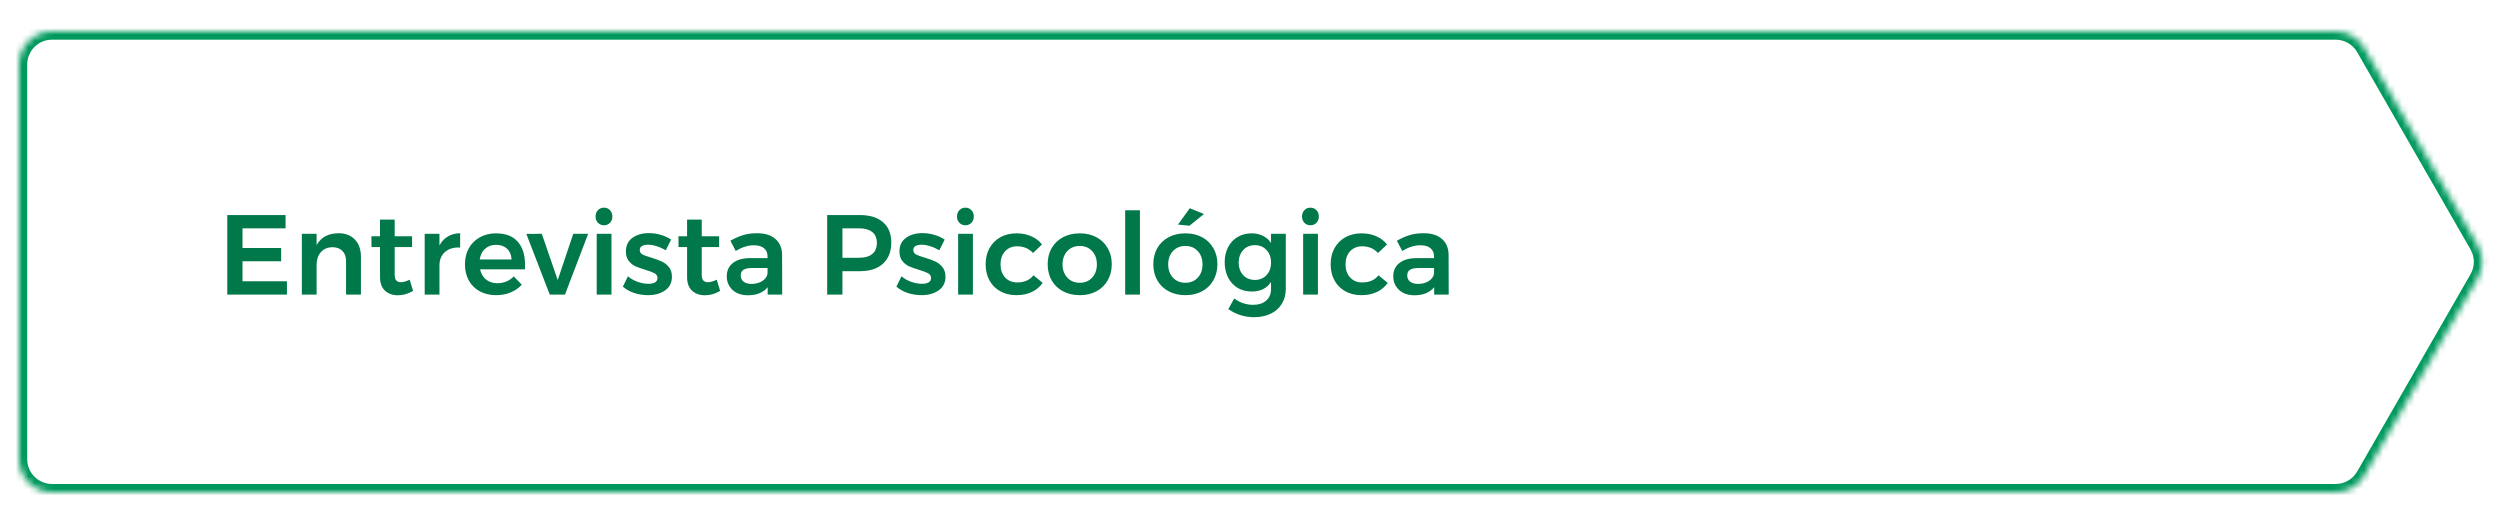 <svg width="380" height="79" viewBox="0 0 396 79" fill="none" xmlns="http://www.w3.org/2000/svg">
<g filter="url(#filter0_d_5654_1878)">
<mask id="path-1-inside-1_5654_1878" fill="white">
<path fill-rule="evenodd" clip-rule="evenodd" d="M3 7.242C3 4.347 5.347 2 8.242 2H369.966C371.843 2 373.576 3.003 374.511 4.631L392.469 35.889C393.397 37.506 393.397 39.494 392.469 41.111L374.511 72.369C373.576 73.997 371.843 75 369.966 75H8.242C5.347 75 3 72.653 3 69.758V7.242Z"/>
</mask>
<path fill-rule="evenodd" clip-rule="evenodd" d="M3 7.242C3 4.347 5.347 2 8.242 2H369.966C371.843 2 373.576 3.003 374.511 4.631L392.469 35.889C393.397 37.506 393.397 39.494 392.469 41.111L374.511 72.369C373.576 73.997 371.843 75 369.966 75H8.242C5.347 75 3 72.653 3 69.758V7.242Z" fill="white"/>
<path d="M392.469 35.889L391.332 36.541V36.541L392.469 35.889ZM392.469 41.111L391.332 40.459V40.459L392.469 41.111ZM374.511 72.369L373.375 71.716L374.511 72.369ZM374.511 4.631L373.375 5.284L374.511 4.631ZM369.966 0.689H8.242V3.311H369.966V0.689ZM373.375 5.284L391.332 36.541L393.605 35.236L375.648 3.978L373.375 5.284ZM391.332 36.541C392.029 37.754 392.029 39.246 391.332 40.459L393.605 41.764C394.766 39.743 394.766 37.257 393.605 35.236L391.332 36.541ZM391.332 40.459L373.375 71.716L375.648 73.022L393.605 41.764L391.332 40.459ZM8.242 76.311H369.966V73.689H8.242V76.311ZM1.689 7.242V69.758H4.311V7.242H1.689ZM373.375 71.716C372.674 72.937 371.374 73.689 369.966 73.689V76.311C372.312 76.311 374.479 75.056 375.648 73.022L373.375 71.716ZM8.242 0.689C4.623 0.689 1.689 3.623 1.689 7.242H4.311C4.311 5.071 6.071 3.311 8.242 3.311V0.689ZM8.242 73.689C6.071 73.689 4.311 71.929 4.311 69.758H1.689C1.689 73.377 4.623 76.311 8.242 76.311V73.689ZM369.966 3.311C371.374 3.311 372.674 4.063 373.375 5.284L375.648 3.978C374.479 1.944 372.312 0.689 369.966 0.689V3.311Z" fill="#00995D" mask="url(#path-1-inside-1_5654_1878)"/>
</g>
<path d="M36.001 32.4H45.235V34.506H38.413V37.62H44.533V39.726H38.413V42.894H45.451V45H36.001V32.4ZM53.608 35.28C54.712 35.28 55.581 35.616 56.218 36.288C56.853 36.948 57.172 37.848 57.172 38.988V45H54.813V39.672C54.813 39 54.621 38.472 54.237 38.088C53.853 37.692 53.331 37.494 52.672 37.494C51.892 37.506 51.273 37.77 50.818 38.286C50.373 38.802 50.151 39.462 50.151 40.266V45H47.812V35.37H50.151V37.17C50.812 35.934 51.964 35.304 53.608 35.28ZM65.434 44.406C64.666 44.874 63.862 45.108 63.022 45.108C62.194 45.108 61.516 44.868 60.988 44.388C60.46 43.896 60.196 43.176 60.196 42.228V37.476H58.846L58.828 35.766H60.196V33.12H62.518V35.766H65.272V37.476H62.518V41.814C62.518 42.258 62.602 42.576 62.77 42.768C62.938 42.948 63.19 43.038 63.526 43.038C63.886 43.038 64.342 42.906 64.894 42.642L65.434 44.406ZM69.611 37.224C69.934 36.6 70.373 36.126 70.924 35.802C71.489 35.466 72.142 35.292 72.886 35.28V37.548C71.891 37.488 71.093 37.722 70.493 38.25C69.904 38.766 69.611 39.468 69.611 40.356V45H67.27V35.37H69.611V37.224ZM78.544 35.298C80.08 35.298 81.232 35.736 82 36.612C82.78 37.488 83.17 38.718 83.17 40.302C83.17 40.614 83.164 40.848 83.152 41.004H76.042C76.198 41.688 76.516 42.228 76.996 42.624C77.488 43.008 78.088 43.2 78.796 43.2C79.288 43.2 79.756 43.11 80.2 42.93C80.656 42.738 81.052 42.468 81.388 42.12L82.648 43.434C82.168 43.962 81.58 44.37 80.884 44.658C80.2 44.946 79.438 45.09 78.598 45.09C77.614 45.09 76.744 44.886 75.988 44.478C75.244 44.07 74.668 43.5 74.26 42.768C73.852 42.024 73.648 41.172 73.648 40.212C73.648 39.252 73.852 38.4 74.26 37.656C74.68 36.912 75.262 36.336 76.006 35.928C76.75 35.508 77.596 35.298 78.544 35.298ZM81.028 39.438C81.004 38.73 80.77 38.166 80.326 37.746C79.882 37.326 79.294 37.116 78.562 37.116C77.878 37.116 77.302 37.326 76.834 37.746C76.378 38.154 76.096 38.718 75.988 39.438H81.028ZM83.373 35.388L85.821 35.37L88.341 42.696L90.807 35.37H93.165L89.493 45H87.081L83.373 35.388ZM94.517 35.37H96.857V45H94.517V35.37ZM95.669 31.23C96.053 31.23 96.371 31.362 96.623 31.626C96.875 31.89 97.001 32.226 97.001 32.634C97.001 33.03 96.875 33.36 96.623 33.624C96.371 33.888 96.053 34.02 95.669 34.02C95.285 34.02 94.967 33.888 94.715 33.624C94.463 33.36 94.337 33.03 94.337 32.634C94.337 32.226 94.463 31.89 94.715 31.626C94.967 31.362 95.285 31.23 95.669 31.23ZM105.461 37.98C104.993 37.704 104.507 37.488 104.003 37.332C103.511 37.176 103.055 37.098 102.635 37.098C102.239 37.098 101.921 37.17 101.681 37.314C101.453 37.446 101.339 37.656 101.339 37.944C101.339 38.244 101.483 38.478 101.771 38.646C102.071 38.802 102.539 38.97 103.175 39.15C103.847 39.354 104.399 39.558 104.831 39.762C105.263 39.954 105.635 40.248 105.947 40.644C106.271 41.028 106.433 41.538 106.433 42.174C106.433 43.11 106.073 43.83 105.353 44.334C104.633 44.838 103.727 45.09 102.635 45.09C101.891 45.09 101.165 44.976 100.457 44.748C99.749 44.508 99.149 44.172 98.657 43.74L99.467 42.102C99.899 42.474 100.415 42.768 101.015 42.984C101.615 43.188 102.185 43.29 102.725 43.29C103.157 43.29 103.499 43.218 103.751 43.074C104.015 42.918 104.147 42.69 104.147 42.39C104.147 42.054 103.997 41.802 103.697 41.634C103.397 41.466 102.911 41.28 102.239 41.076C101.591 40.884 101.063 40.698 100.655 40.518C100.247 40.326 99.893 40.044 99.593 39.672C99.293 39.288 99.143 38.79 99.143 38.178C99.143 37.23 99.485 36.51 100.169 36.018C100.865 35.514 101.735 35.262 102.779 35.262C103.415 35.262 104.039 35.352 104.651 35.532C105.275 35.712 105.827 35.964 106.307 36.288L105.461 37.98ZM114.072 44.406C113.304 44.874 112.5 45.108 111.66 45.108C110.832 45.108 110.154 44.868 109.626 44.388C109.098 43.896 108.834 43.176 108.834 42.228V37.476H107.484L107.466 35.766H108.834V33.12H111.156V35.766H113.91V37.476H111.156V41.814C111.156 42.258 111.24 42.576 111.408 42.768C111.576 42.948 111.828 43.038 112.164 43.038C112.524 43.038 112.98 42.906 113.532 42.642L114.072 44.406ZM121.597 45V43.83C121.261 44.25 120.829 44.568 120.301 44.784C119.773 45 119.167 45.108 118.483 45.108C117.811 45.108 117.217 44.982 116.701 44.73C116.197 44.466 115.807 44.106 115.531 43.65C115.255 43.194 115.117 42.684 115.117 42.12C115.117 41.22 115.435 40.518 116.071 40.014C116.707 39.498 117.607 39.234 118.771 39.222H121.579V38.97C121.579 38.406 121.393 37.968 121.021 37.656C120.649 37.344 120.109 37.188 119.401 37.188C118.489 37.188 117.535 37.488 116.539 38.088L115.693 36.468C116.449 36.048 117.133 35.748 117.745 35.568C118.369 35.376 119.095 35.28 119.923 35.28C121.171 35.28 122.137 35.58 122.821 36.18C123.517 36.78 123.871 37.62 123.883 38.7L123.901 45H121.597ZM119.041 43.308C119.713 43.308 120.289 43.152 120.769 42.84C121.249 42.516 121.519 42.12 121.579 41.652V40.788H119.149C118.525 40.788 118.063 40.884 117.763 41.076C117.475 41.256 117.331 41.556 117.331 41.976C117.331 42.384 117.481 42.708 117.781 42.948C118.093 43.188 118.513 43.308 119.041 43.308ZM136.194 32.4C137.778 32.4 139.002 32.778 139.866 33.534C140.742 34.29 141.18 35.358 141.18 36.738C141.18 38.178 140.742 39.3 139.866 40.104C139.002 40.896 137.778 41.292 136.194 41.292H133.44V45H131.028V32.4H136.194ZM136.068 39.168C136.98 39.168 137.676 38.97 138.156 38.574C138.648 38.178 138.894 37.59 138.894 36.81C138.894 36.042 138.648 35.466 138.156 35.082C137.676 34.698 136.98 34.506 136.068 34.506H133.44V39.168H136.068ZM148.791 37.98C148.323 37.704 147.837 37.488 147.333 37.332C146.841 37.176 146.385 37.098 145.965 37.098C145.569 37.098 145.251 37.17 145.011 37.314C144.783 37.446 144.669 37.656 144.669 37.944C144.669 38.244 144.813 38.478 145.101 38.646C145.401 38.802 145.869 38.97 146.505 39.15C147.177 39.354 147.729 39.558 148.161 39.762C148.593 39.954 148.965 40.248 149.277 40.644C149.601 41.028 149.763 41.538 149.763 42.174C149.763 43.11 149.403 43.83 148.683 44.334C147.963 44.838 147.057 45.09 145.965 45.09C145.221 45.09 144.495 44.976 143.787 44.748C143.079 44.508 142.479 44.172 141.987 43.74L142.797 42.102C143.229 42.474 143.745 42.768 144.345 42.984C144.945 43.188 145.515 43.29 146.055 43.29C146.487 43.29 146.829 43.218 147.081 43.074C147.345 42.918 147.477 42.69 147.477 42.39C147.477 42.054 147.327 41.802 147.027 41.634C146.727 41.466 146.241 41.28 145.569 41.076C144.921 40.884 144.393 40.698 143.985 40.518C143.577 40.326 143.223 40.044 142.923 39.672C142.623 39.288 142.473 38.79 142.473 38.178C142.473 37.23 142.815 36.51 143.499 36.018C144.195 35.514 145.065 35.262 146.109 35.262C146.745 35.262 147.369 35.352 147.981 35.532C148.605 35.712 149.157 35.964 149.637 36.288L148.791 37.98ZM151.769 35.37H154.109V45H151.769V35.37ZM152.921 31.23C153.305 31.23 153.623 31.362 153.875 31.626C154.127 31.89 154.253 32.226 154.253 32.634C154.253 33.03 154.127 33.36 153.875 33.624C153.623 33.888 153.305 34.02 152.921 34.02C152.537 34.02 152.219 33.888 151.967 33.624C151.715 33.36 151.589 33.03 151.589 32.634C151.589 32.226 151.715 31.89 151.967 31.626C152.219 31.362 152.537 31.23 152.921 31.23ZM163.631 38.412C162.983 37.704 162.143 37.35 161.111 37.35C160.331 37.35 159.695 37.614 159.203 38.142C158.723 38.67 158.483 39.354 158.483 40.194C158.483 41.058 158.723 41.754 159.203 42.282C159.695 42.81 160.331 43.074 161.111 43.074C162.263 43.074 163.127 42.696 163.703 41.94L165.161 43.146C164.729 43.77 164.159 44.25 163.451 44.586C162.743 44.922 161.921 45.09 160.985 45.09C160.037 45.09 159.191 44.886 158.447 44.478C157.715 44.07 157.145 43.5 156.737 42.768C156.329 42.024 156.125 41.172 156.125 40.212C156.125 39.24 156.329 38.382 156.737 37.638C157.157 36.894 157.733 36.318 158.465 35.91C159.209 35.502 160.061 35.298 161.021 35.298C161.897 35.298 162.677 35.454 163.361 35.766C164.057 36.066 164.621 36.498 165.053 37.062L163.631 38.412ZM171.045 35.298C172.041 35.298 172.917 35.502 173.673 35.91C174.441 36.318 175.035 36.894 175.455 37.638C175.887 38.37 176.103 39.216 176.103 40.176C176.103 41.148 175.887 42.006 175.455 42.75C175.035 43.494 174.441 44.07 173.673 44.478C172.917 44.886 172.041 45.09 171.045 45.09C170.037 45.09 169.149 44.886 168.381 44.478C167.613 44.07 167.013 43.494 166.581 42.75C166.161 42.006 165.951 41.148 165.951 40.176C165.951 39.216 166.161 38.37 166.581 37.638C167.013 36.894 167.613 36.318 168.381 35.91C169.149 35.502 170.037 35.298 171.045 35.298ZM171.045 37.296C170.229 37.296 169.569 37.566 169.065 38.106C168.561 38.646 168.309 39.348 168.309 40.212C168.309 41.076 168.561 41.778 169.065 42.318C169.569 42.858 170.229 43.128 171.045 43.128C171.837 43.128 172.485 42.858 172.989 42.318C173.493 41.778 173.745 41.076 173.745 40.212C173.745 39.348 173.493 38.646 172.989 38.106C172.485 37.566 171.837 37.296 171.045 37.296ZM178.226 31.644H180.566V45H178.226V31.644ZM187.779 35.298C188.775 35.298 189.651 35.502 190.407 35.91C191.175 36.318 191.769 36.894 192.189 37.638C192.621 38.37 192.837 39.216 192.837 40.176C192.837 41.148 192.621 42.006 192.189 42.75C191.769 43.494 191.175 44.07 190.407 44.478C189.651 44.886 188.775 45.09 187.779 45.09C186.771 45.09 185.883 44.886 185.115 44.478C184.347 44.07 183.747 43.494 183.315 42.75C182.895 42.006 182.685 41.148 182.685 40.176C182.685 39.216 182.895 38.37 183.315 37.638C183.747 36.894 184.347 36.318 185.115 35.91C185.883 35.502 186.771 35.298 187.779 35.298ZM187.779 37.296C186.963 37.296 186.303 37.566 185.799 38.106C185.295 38.646 185.043 39.348 185.043 40.212C185.043 41.076 185.295 41.778 185.799 42.318C186.303 42.858 186.963 43.128 187.779 43.128C188.571 43.128 189.219 42.858 189.723 42.318C190.227 41.778 190.479 41.076 190.479 40.212C190.479 39.348 190.227 38.646 189.723 38.106C189.219 37.566 188.571 37.296 187.779 37.296ZM188.463 31.32L190.713 32.238L188.409 34.092L186.591 33.912L188.463 31.32ZM203.672 35.37V44.082C203.672 44.994 203.462 45.786 203.042 46.458C202.634 47.142 202.046 47.664 201.278 48.024C200.522 48.396 199.64 48.582 198.632 48.582C197.168 48.582 195.812 48.156 194.564 47.304L195.5 45.612C196.412 46.284 197.414 46.62 198.506 46.62C199.37 46.62 200.054 46.398 200.558 45.954C201.074 45.51 201.332 44.904 201.332 44.136V43.002C201.008 43.494 200.588 43.872 200.072 44.136C199.556 44.388 198.956 44.514 198.272 44.514C197.432 44.514 196.688 44.322 196.04 43.938C195.392 43.542 194.888 42.996 194.528 42.3C194.168 41.592 193.988 40.782 193.988 39.87C193.988 38.97 194.168 38.178 194.528 37.494C194.888 36.798 195.392 36.258 196.04 35.874C196.688 35.49 197.432 35.298 198.272 35.298C198.944 35.298 199.538 35.43 200.054 35.694C200.582 35.958 201.008 36.33 201.332 36.81V35.37H203.672ZM198.776 42.678C199.532 42.678 200.144 42.426 200.612 41.922C201.092 41.406 201.332 40.74 201.332 39.924C201.332 39.108 201.092 38.448 200.612 37.944C200.144 37.428 199.532 37.17 198.776 37.17C198.02 37.17 197.402 37.428 196.922 37.944C196.454 38.46 196.214 39.12 196.202 39.924C196.214 40.74 196.454 41.406 196.922 41.922C197.402 42.426 198.02 42.678 198.776 42.678ZM206.419 35.37H208.759V45H206.419V35.37ZM207.571 31.23C207.955 31.23 208.273 31.362 208.525 31.626C208.777 31.89 208.903 32.226 208.903 32.634C208.903 33.03 208.777 33.36 208.525 33.624C208.273 33.888 207.955 34.02 207.571 34.02C207.187 34.02 206.869 33.888 206.617 33.624C206.365 33.36 206.239 33.03 206.239 32.634C206.239 32.226 206.365 31.89 206.617 31.626C206.869 31.362 207.187 31.23 207.571 31.23ZM218.281 38.412C217.633 37.704 216.793 37.35 215.761 37.35C214.981 37.35 214.345 37.614 213.853 38.142C213.373 38.67 213.133 39.354 213.133 40.194C213.133 41.058 213.373 41.754 213.853 42.282C214.345 42.81 214.981 43.074 215.761 43.074C216.913 43.074 217.777 42.696 218.353 41.94L219.811 43.146C219.379 43.77 218.809 44.25 218.101 44.586C217.393 44.922 216.571 45.09 215.635 45.09C214.687 45.09 213.841 44.886 213.097 44.478C212.365 44.07 211.795 43.5 211.387 42.768C210.979 42.024 210.775 41.172 210.775 40.212C210.775 39.24 210.979 38.382 211.387 37.638C211.807 36.894 212.383 36.318 213.115 35.91C213.859 35.502 214.711 35.298 215.671 35.298C216.547 35.298 217.327 35.454 218.011 35.766C218.707 36.066 219.271 36.498 219.703 37.062L218.281 38.412ZM227.171 45V43.83C226.835 44.25 226.403 44.568 225.875 44.784C225.347 45 224.741 45.108 224.057 45.108C223.385 45.108 222.791 44.982 222.275 44.73C221.771 44.466 221.381 44.106 221.105 43.65C220.829 43.194 220.691 42.684 220.691 42.12C220.691 41.22 221.009 40.518 221.645 40.014C222.281 39.498 223.181 39.234 224.345 39.222H227.153V38.97C227.153 38.406 226.967 37.968 226.595 37.656C226.223 37.344 225.683 37.188 224.975 37.188C224.063 37.188 223.109 37.488 222.113 38.088L221.267 36.468C222.023 36.048 222.707 35.748 223.319 35.568C223.943 35.376 224.669 35.28 225.497 35.28C226.745 35.28 227.711 35.58 228.395 36.18C229.091 36.78 229.445 37.62 229.457 38.7L229.475 45H227.171ZM224.615 43.308C225.287 43.308 225.863 43.152 226.343 42.84C226.823 42.516 227.093 42.12 227.153 41.652V40.788H224.723C224.099 40.788 223.637 40.884 223.337 41.076C223.049 41.256 222.905 41.556 222.905 41.976C222.905 42.384 223.055 42.708 223.355 42.948C223.667 43.188 224.087 43.308 224.615 43.308Z" fill="#017849"/>
<defs>
<filter id="filter0_d_5654_1878" x="0.379" y="0.689" width="395.407" height="78.242" filterUnits="userSpaceOnUse" color-interpolation-filters="sRGB">
<feFlood flood-opacity="0" result="BackgroundImageFix"/>
<feColorMatrix in="SourceAlpha" type="matrix" values="0 0 0 0 0 0 0 0 0 0 0 0 0 0 0 0 0 0 127 0" result="hardAlpha"/>
<feOffset dy="1.311"/>
<feGaussianBlur stdDeviation="1.311"/>
<feColorMatrix type="matrix" values="0 0 0 0 0.216 0 0 0 0 0.255 0 0 0 0 0.318 0 0 0 0.08 0"/>
<feBlend mode="normal" in2="BackgroundImageFix" result="effect1_dropShadow_5654_1878"/>
<feBlend mode="normal" in="SourceGraphic" in2="effect1_dropShadow_5654_1878" result="shape"/>
</filter>
</defs>
</svg>
